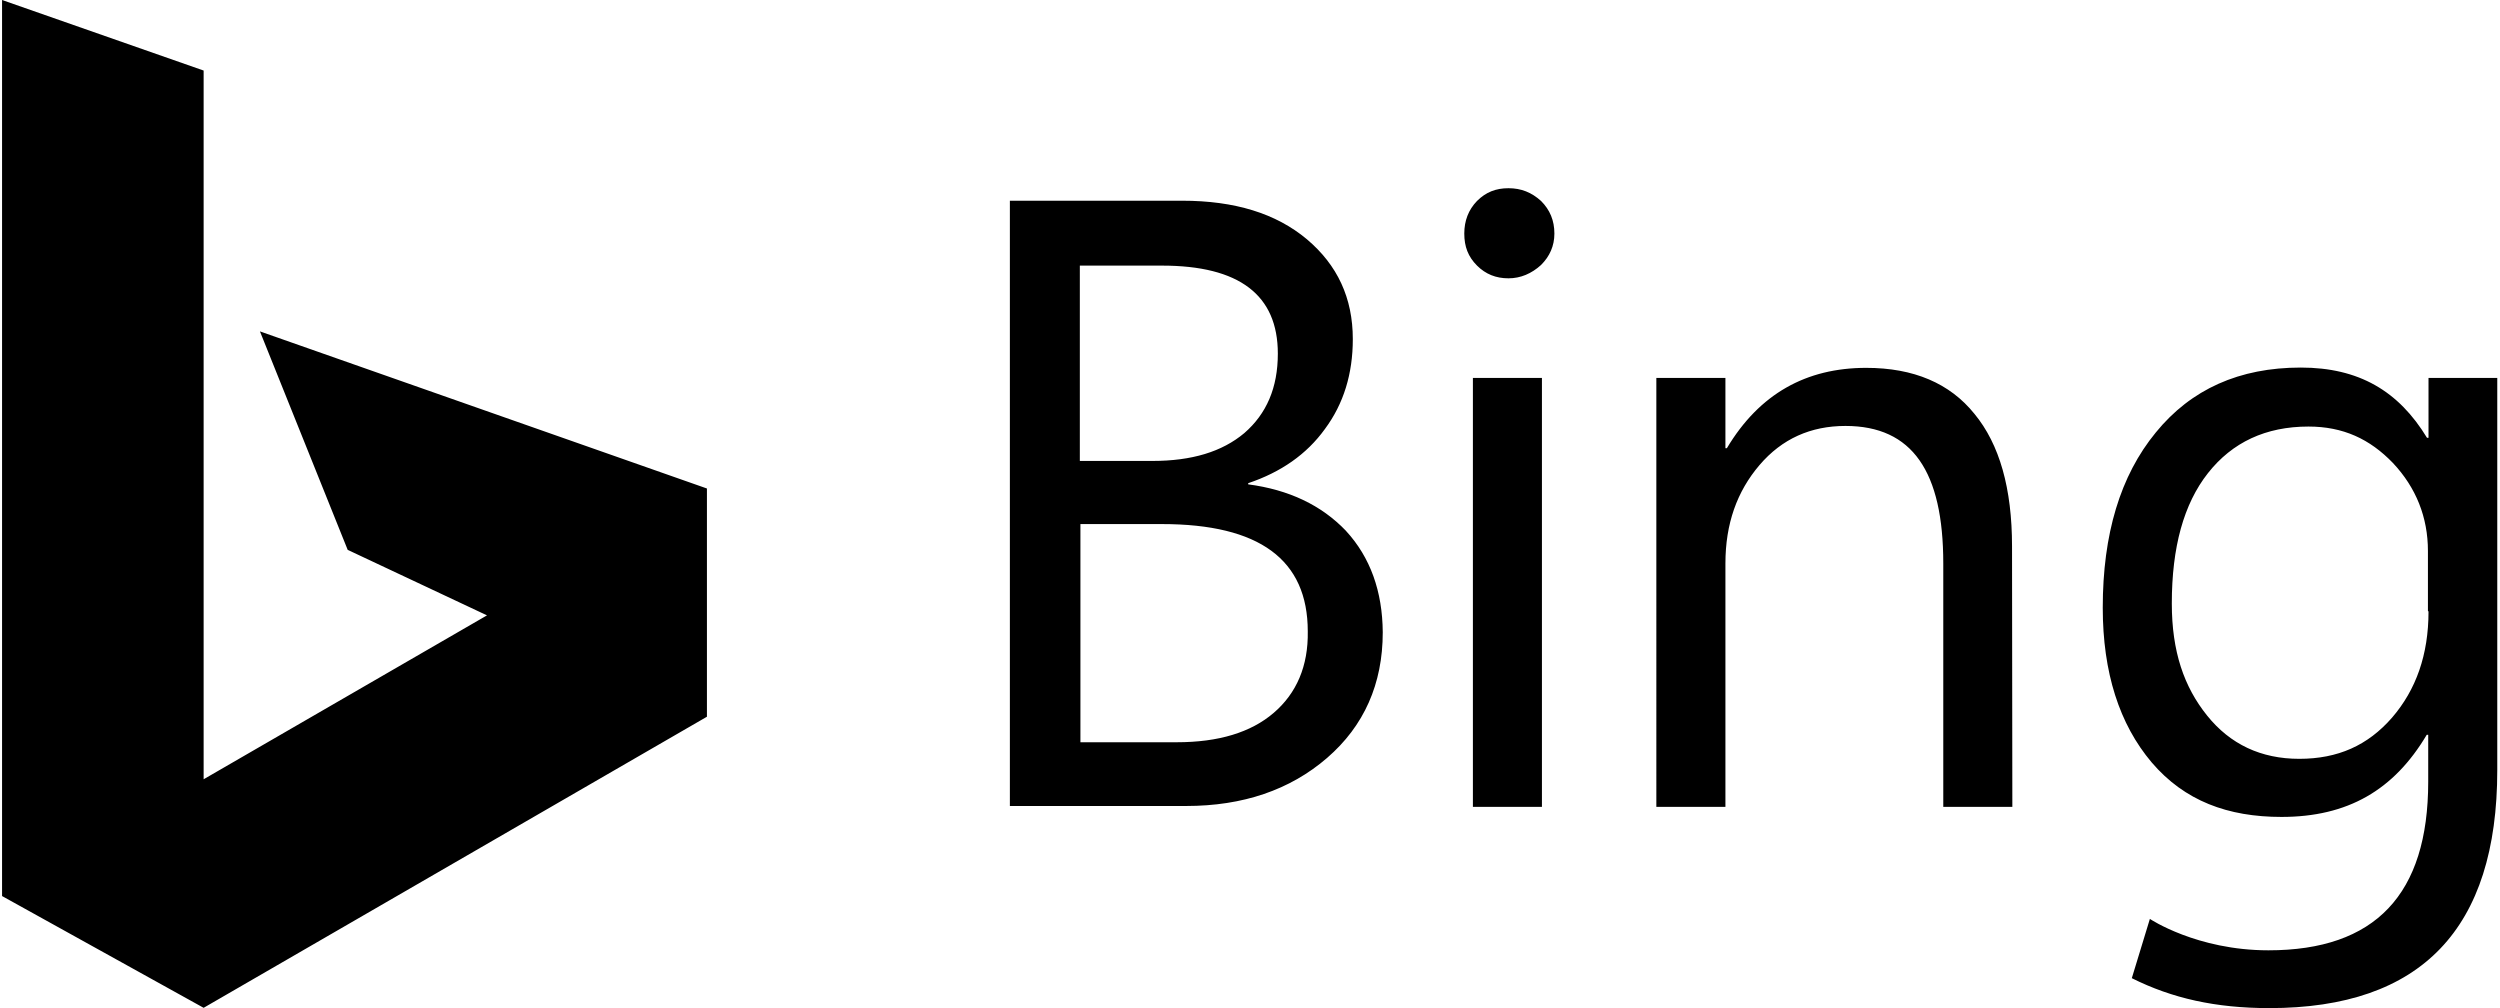 <svg width="119" height="48" viewBox="0 0 119 48" fill="none" xmlns="http://www.w3.org/2000/svg" class="brand-item-image h-40px uc-svg"><g clip-path="url(#clip0_81_39)" fill="#000000"><path d="M.098 0l9.595 3.358v33.735l13.488-7.802-6.631-3.118-4.177-10.399 21.277 7.478v10.864L9.693 47.972l-9.595-5.32V0zM64.07 25.27c-1.171-1.227-2.723-1.96-4.656-2.215V23c1.552-.522 2.78-1.369 3.654-2.582.889-1.2 1.326-2.624 1.326-4.275 0-1.961-.733-3.527-2.187-4.755-1.467-1.228-3.428-1.834-5.94-1.834H48.07v28.811h8.395c2.695 0 4.938-.762 6.702-2.286 1.763-1.524 2.652-3.527 2.652-5.982-.014-1.947-.592-3.57-1.75-4.826zM51.428 12.643h3.88c3.682 0 5.517 1.396 5.517 4.19 0 1.623-.537 2.864-1.595 3.782-1.058.888-2.497 1.326-4.374 1.326H51.4v-9.298h.028zm9.2 21.29c-1.087.932-2.625 1.398-4.615 1.398h-4.585V24.946h3.88c4.642 0 6.942 1.693 6.942 5.108.028 1.65-.536 2.948-1.623 3.88zm11.174-20.685c-.593 0-1.086-.197-1.496-.606-.423-.424-.606-.903-.606-1.524 0-.607.197-1.129.606-1.552.424-.424.903-.607 1.496-.607.607 0 1.1.198 1.552.607.423.423.635.93.635 1.552 0 .592-.226 1.086-.635 1.495-.451.41-.974.635-1.552.635zm-1.693 4.742h3.287v20.417H70.11V17.99zm25.679 20.416H92.5V26.822c0-4.374-1.467-6.547-4.656-6.547-1.65 0-3.02.607-4.092 1.863-1.072 1.255-1.622 2.793-1.622 4.684v11.584h-3.288V17.99h3.288v3.343h.07c1.552-2.596 3.782-3.823 6.632-3.823 2.257 0 3.979.733 5.15 2.187 1.199 1.453 1.791 3.555 1.791 6.307l.015 12.402zm19.809-20.416v2.85h-.071c-1.354-2.23-3.245-3.344-6.01-3.344-2.921 0-5.221 1.03-6.9 3.09-1.693 2.06-2.525 4.84-2.525 8.339 0 3.09.79 5.545 2.328 7.365 1.566 1.834 3.626 2.596 6.18 2.596 3.146 0 5.347-1.27 6.913-3.908h.071v2.229c0 5.376-2.526 8.028-7.605 8.028-3.415 0-5.644-1.495-5.644-1.495l-.86 2.821c1.918.96 3.992 1.425 6.546 1.425 7.238 0 10.85-3.78 10.85-11.33V17.99h-3.273zm0 11.118c0 2.06-.593 3.725-1.735 5.051-1.157 1.327-2.582 1.961-4.417 1.961-1.82 0-3.287-.69-4.388-2.06-1.1-1.368-1.679-3.047-1.679-5.333 0-2.68.565-4.74 1.722-6.208 1.157-1.467 2.751-2.215 4.783-2.215 1.65 0 2.92.592 4.021 1.735 1.1 1.171 1.665 2.582 1.665 4.19v2.85l.028.03z"></path></g><defs><clipPath id="clip0_81_39"><path fill="#fff" transform="translate(.085)" d="M0 0h118.812v48H0z"></path></clipPath></defs></svg>